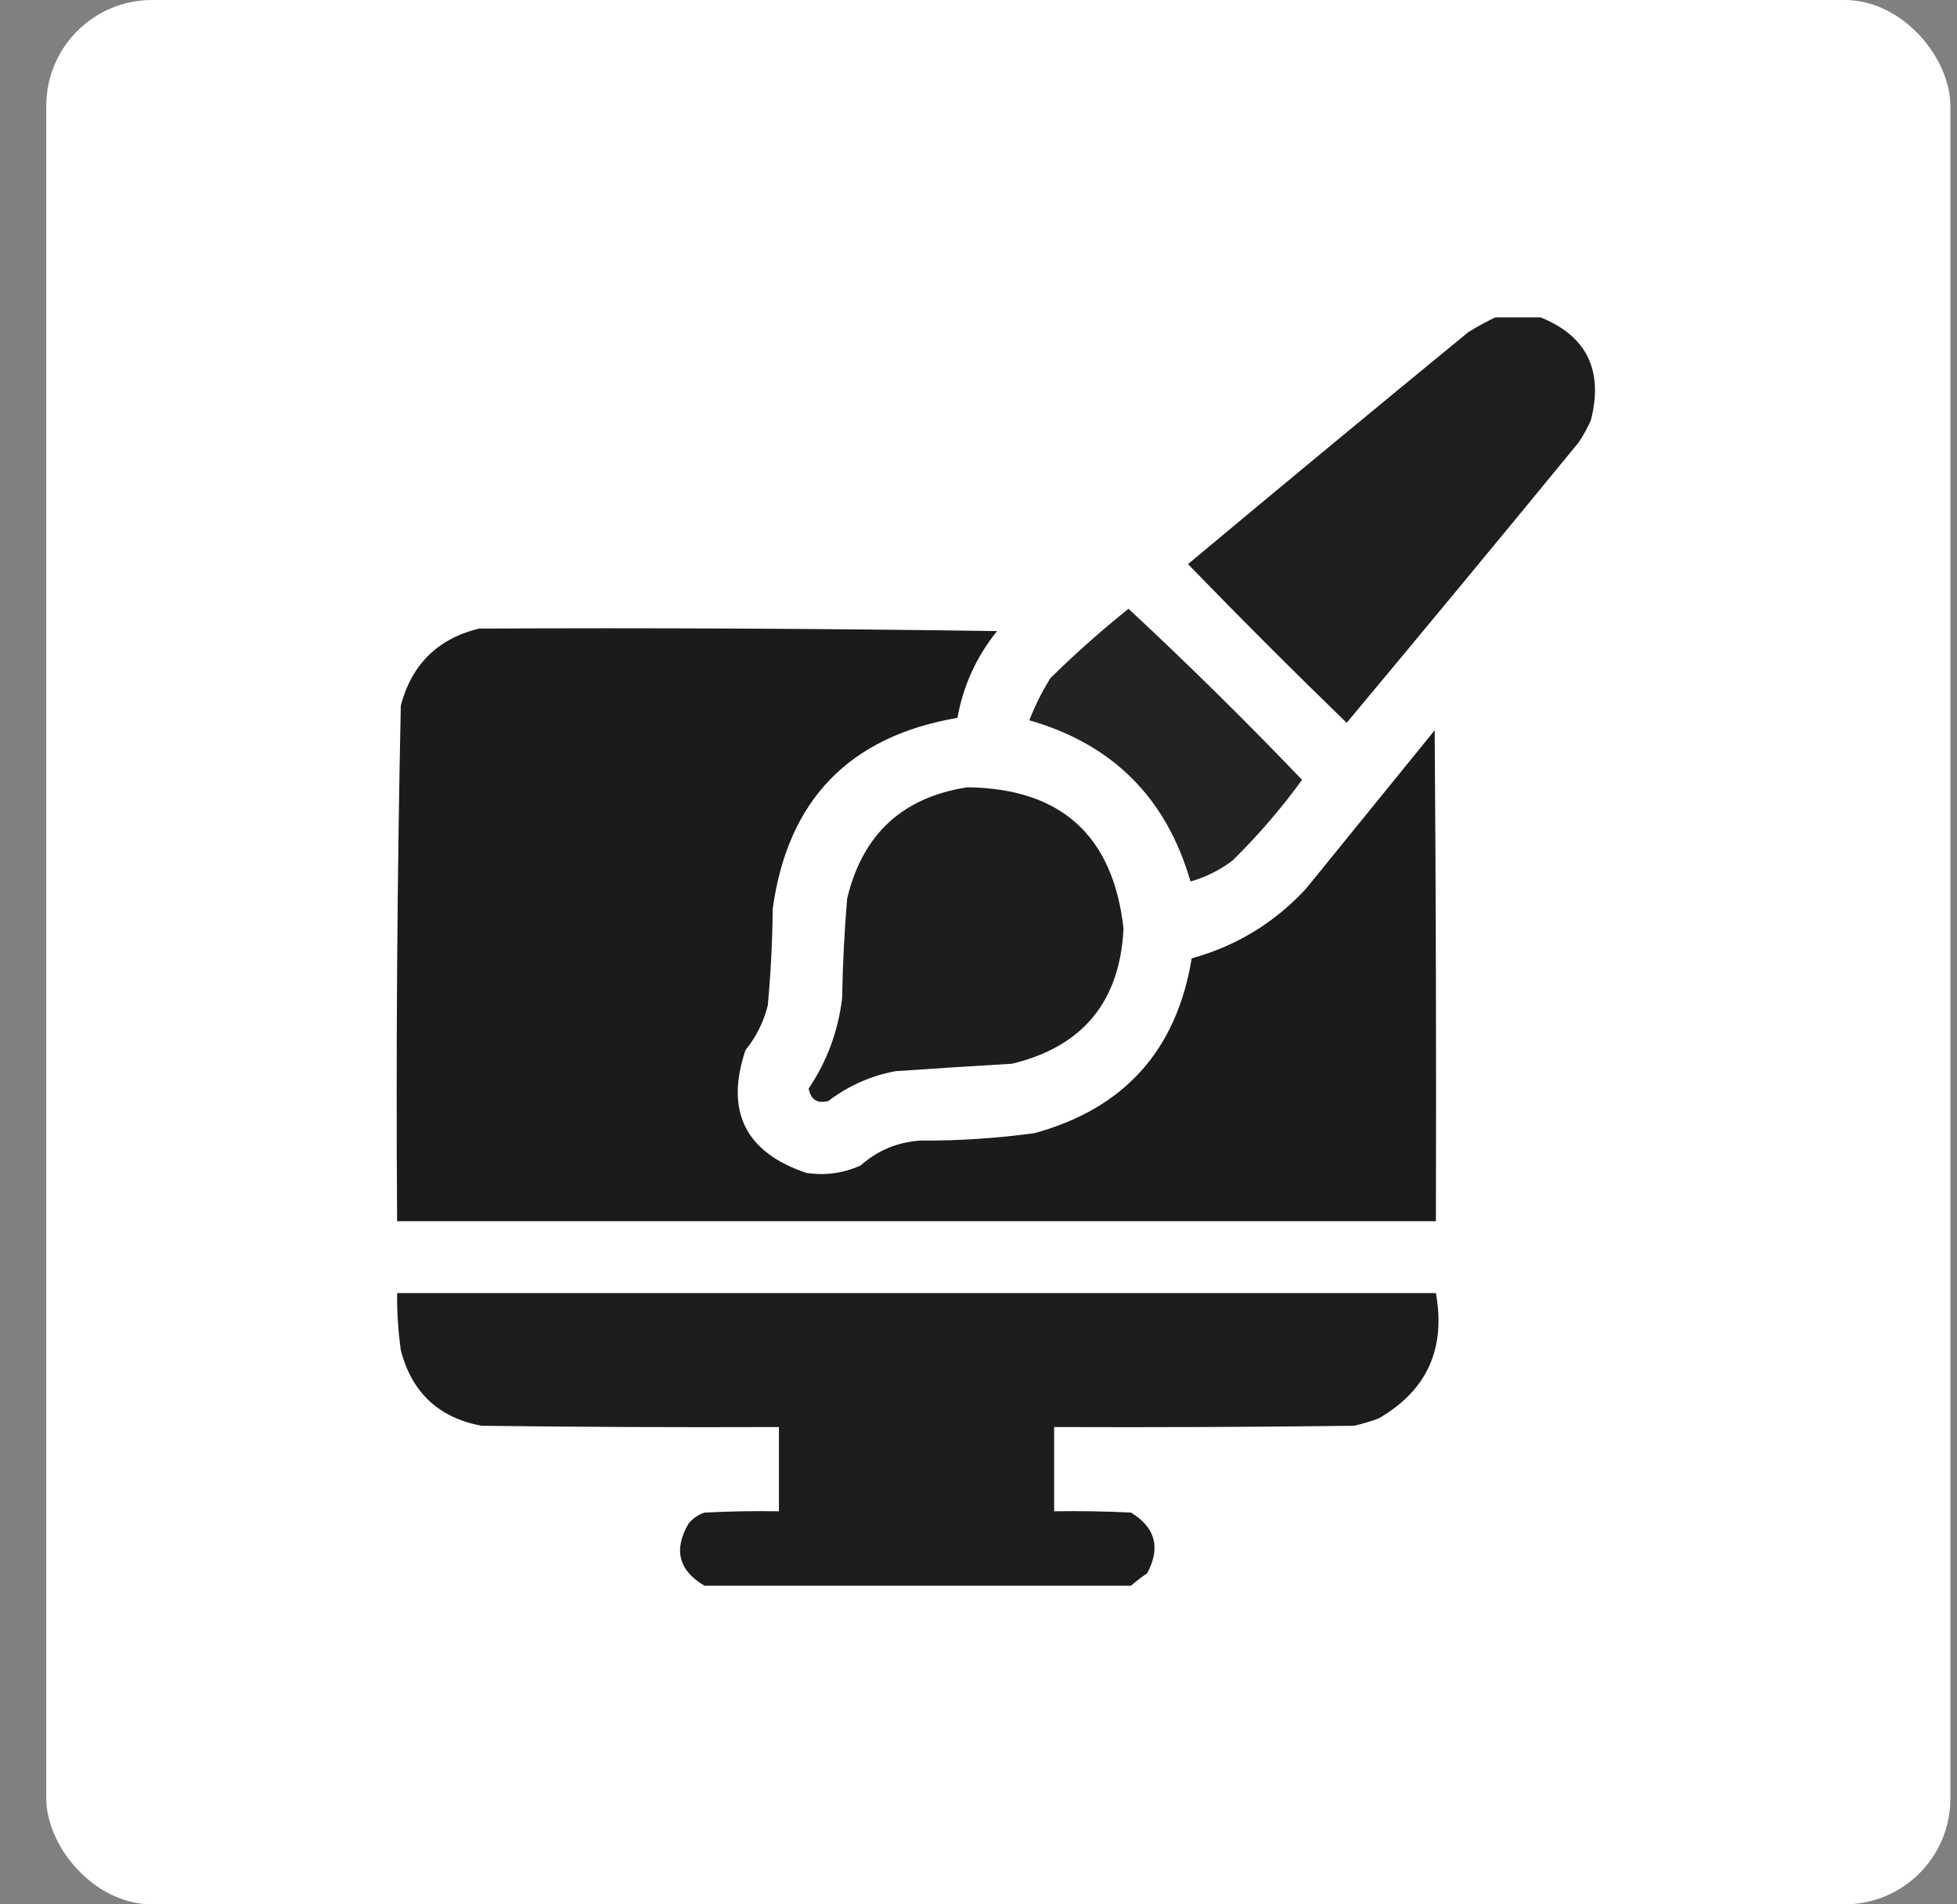 <svg width="37" height="36" viewBox="0 0 37 36" fill="none" xmlns="http://www.w3.org/2000/svg">
<rect x="0" y="0" width="37" height="36" fill="#808080" stroke="none"/>
<rect x="0.875" width="36" height="36" rx="2" fill="white"/>
<g clip-path="url(#clip0_221_55)">
<path opacity="0.975" fill-rule="evenodd" clip-rule="evenodd" d="M28.32 5.977C28.57 5.977 28.82 5.977 29.07 5.977C29.987 6.325 30.323 6.981 30.078 7.945C30.012 8.093 29.934 8.234 29.844 8.367C28.39 10.141 26.929 11.906 25.461 13.664C24.445 12.68 23.445 11.68 22.461 10.664C24.219 9.196 25.984 7.735 27.758 6.281C27.942 6.166 28.13 6.064 28.32 5.977Z" fill="#191919"/>
<path opacity="0.957" fill-rule="evenodd" clip-rule="evenodd" d="M21.336 11.508C22.458 12.551 23.551 13.629 24.617 14.742C24.224 15.285 23.786 15.792 23.305 16.266C23.065 16.448 22.8 16.581 22.508 16.664C22.053 15.085 21.038 14.069 19.461 13.617C19.569 13.338 19.702 13.073 19.859 12.82C20.333 12.354 20.825 11.917 21.336 11.508Z" fill="#191919"/>
<path opacity="0.987" fill-rule="evenodd" clip-rule="evenodd" d="M9.055 11.883C12.32 11.867 15.586 11.883 18.852 11.93C18.462 12.412 18.212 12.959 18.102 13.57C16.057 13.92 14.893 15.123 14.609 17.18C14.604 17.791 14.572 18.4 14.516 19.008C14.437 19.32 14.297 19.602 14.094 19.852C13.708 21.009 14.09 21.782 15.242 22.172C15.601 22.227 15.944 22.18 16.273 22.031C16.593 21.747 16.968 21.591 17.398 21.562C18.121 21.566 18.84 21.519 19.555 21.422C21.253 20.958 22.245 19.857 22.531 18.117C23.375 17.883 24.093 17.446 24.688 16.805C25.5 15.805 26.312 14.805 27.125 13.805C27.148 16.898 27.156 19.992 27.148 23.086C20.602 23.086 14.055 23.086 7.508 23.086C7.486 19.835 7.509 16.585 7.578 13.336C7.785 12.558 8.278 12.074 9.055 11.883Z" fill="#191919"/>
<path opacity="0.977" fill-rule="evenodd" clip-rule="evenodd" d="M18.289 14.883C20.062 14.905 21.046 15.796 21.242 17.555C21.174 18.935 20.471 19.786 19.133 20.109C18.398 20.152 17.663 20.199 16.93 20.25C16.461 20.338 16.039 20.526 15.664 20.812C15.455 20.869 15.33 20.791 15.289 20.578C15.636 20.063 15.847 19.492 15.922 18.867C15.932 18.241 15.964 17.616 16.016 16.992C16.303 15.775 17.061 15.072 18.289 14.883Z" fill="#191919"/>
<path opacity="0.981" fill-rule="evenodd" clip-rule="evenodd" d="M21.383 29.977C18.695 29.977 16.008 29.977 13.32 29.977C12.832 29.69 12.73 29.3 13.016 28.805C13.097 28.706 13.198 28.635 13.32 28.594C13.789 28.57 14.258 28.562 14.727 28.57C14.727 28.039 14.727 27.508 14.727 26.977C12.851 26.984 10.976 26.977 9.102 26.953C8.292 26.8 7.784 26.323 7.578 25.523C7.528 25.166 7.505 24.806 7.508 24.445C14.055 24.445 20.602 24.445 27.148 24.445C27.338 25.495 26.979 26.284 26.07 26.812C25.917 26.869 25.761 26.916 25.602 26.953C23.711 26.977 21.82 26.984 19.93 26.977C19.93 27.508 19.93 28.039 19.93 28.57C20.414 28.562 20.899 28.57 21.383 28.594C21.846 28.877 21.948 29.26 21.688 29.742C21.578 29.816 21.477 29.894 21.383 29.977Z" fill="#191919"/>
</g>
<defs>
<clipPath id="clip0_221_55">
<rect width="24" height="24" fill="white" transform="translate(6.875 6)"/>
</clipPath>
</defs>
</svg>
